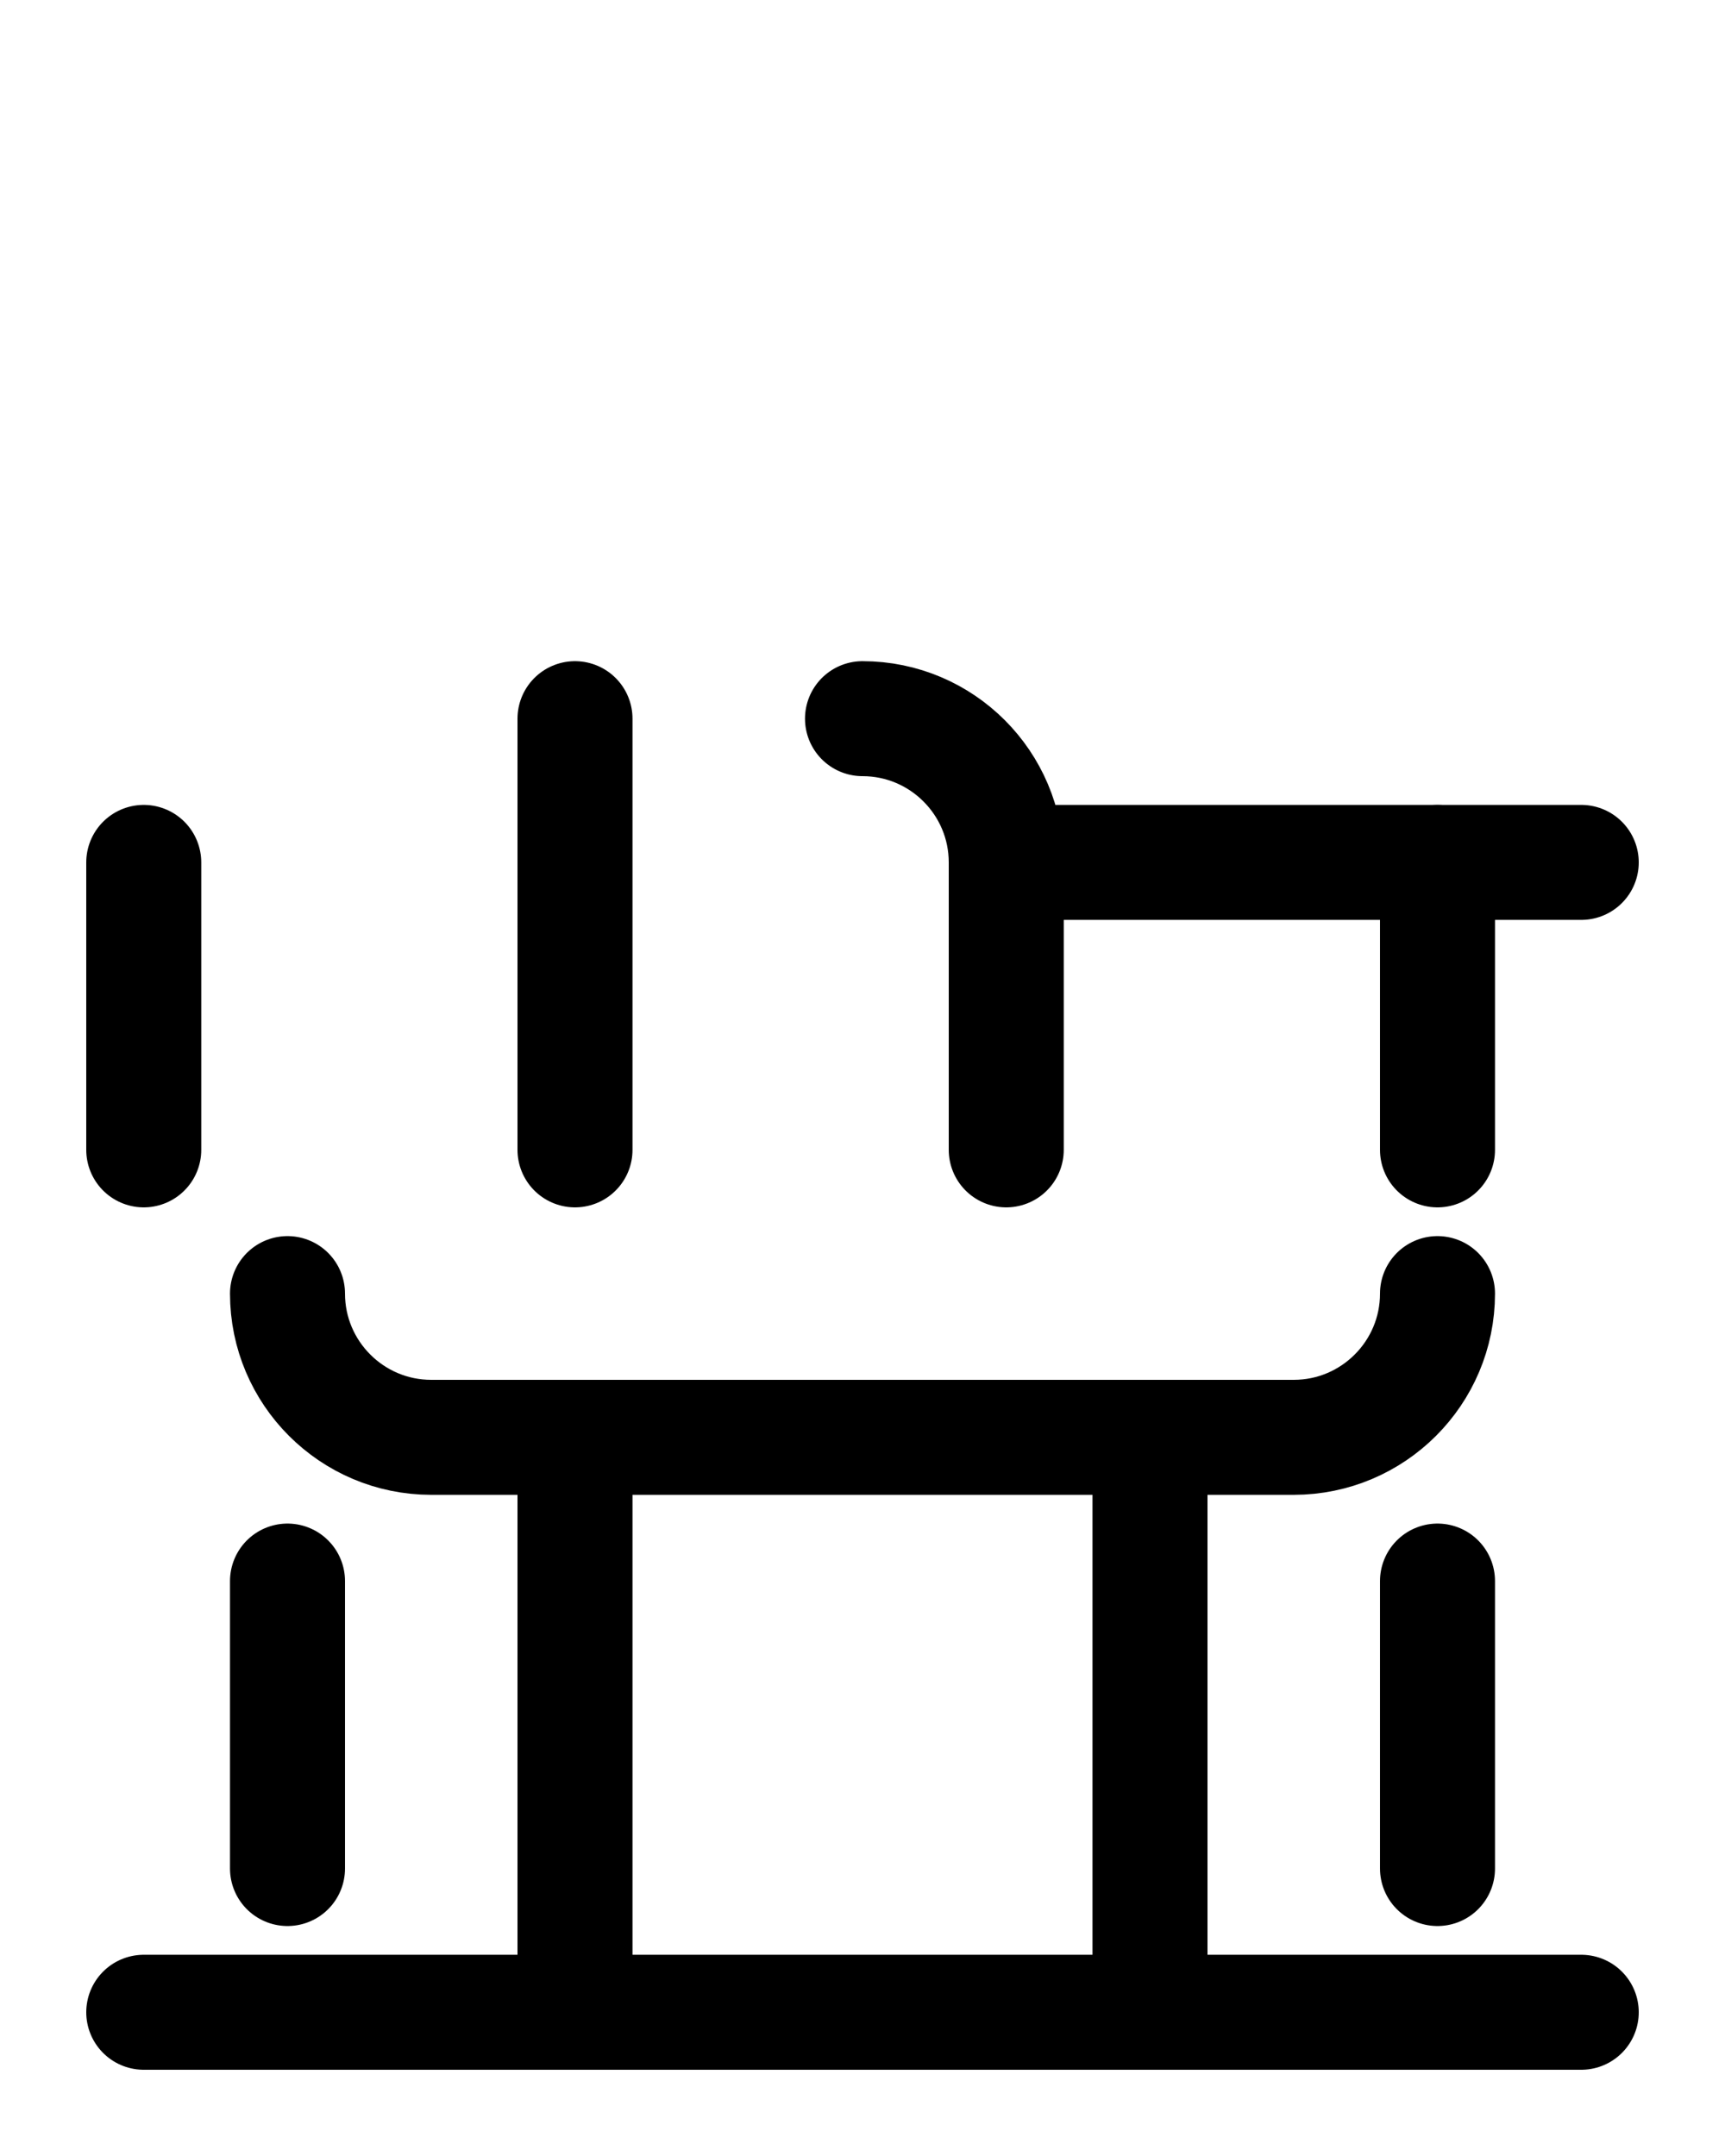 <?xml version="1.0" encoding="utf-8"?>
<!-- Generator: Adobe Illustrator 26.0.0, SVG Export Plug-In . SVG Version: 6.00 Build 0)  -->
<svg version="1.1" id="图层_1" xmlns="http://www.w3.org/2000/svg" xmlns:xlink="http://www.w3.org/1999/xlink" x="0px" y="0px"
	 viewBox="0 0 720 900" style="enable-background:new 0 0 720 900;" xml:space="preserve">
<style type="text/css">
	.st0{fill:none;stroke:#000000;stroke-width:48;stroke-linecap:round;stroke-linejoin:round;stroke-miterlimit:10;}
</style>
<line class="st0" x1="60" y1="480" x2="60" y2="360"/>
<line class="st0" x1="240" y1="300" x2="240" y2="480"/>
<line class="st0" x1="420" y1="360" x2="660" y2="360"/>
<path class="st0" d="M360,300c33.1,0,60,26.9,60,60v120"/>
<line class="st0" x1="600" y1="360" x2="600" y2="480"/>
<path class="st0" d="M120,540c0,33.1,26.9,60,60,60h360c33.1,0,60-26.9,60-60"/>
<line class="st0" x1="240" y1="600" x2="240" y2="840"/>
<line class="st0" x1="480" y1="600" x2="480" y2="840"/>
<line class="st0" x1="600" y1="660" x2="600" y2="780"/>
<line class="st0" x1="120" y1="660" x2="120" y2="780"/>
<line class="st0" x1="60" y1="840" x2="660" y2="840"/>
</svg>
